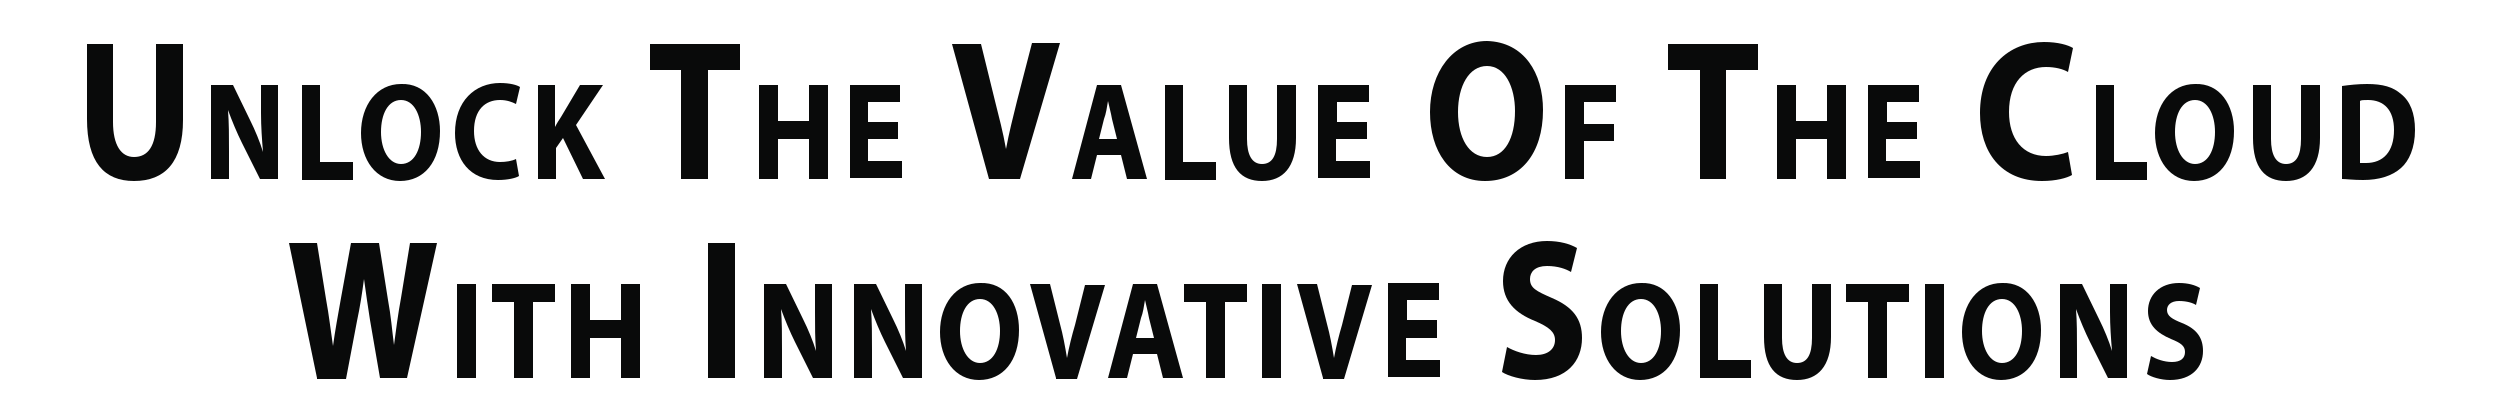 <?xml version="1.0" encoding="utf-8"?>
<!-- Generator: Adobe Illustrator 22.1.0, SVG Export Plug-In . SVG Version: 6.00 Build 0)  -->
<svg version="1.1" id="Layer_1" xmlns="http://www.w3.org/2000/svg" xmlns:xlink="http://www.w3.org/1999/xlink" x="0px" y="0px"
	 viewBox="0 0 250 42" style="enable-background:new 0 0 250 42;" xml:space="preserve">
<style type="text/css">
	.st0{fill:#090A0A;}
</style>
<g>
	<path class="st0" d="M11.3,4.4v7.8c0,2.3,0.8,3.5,2.1,3.5c1.4,0,2.2-1.1,2.2-3.5V4.4h2.7V12c0,4.2-1.8,6.1-4.9,6.1
		c-3,0-4.7-1.9-4.7-6.2V4.4H11.3z"/>
	<path class="st0" d="M21.1,17.9V8.5h2.2l1.7,3.5c0.5,1,1,2.2,1.3,3.2l0,0c-0.1-1.2-0.2-2.5-0.2-3.9V8.5h1.7v9.4H26l-1.8-3.6
		c-0.5-1-1-2.2-1.4-3.3l0,0c0.1,1.3,0.1,2.6,0.1,4.1v2.8H21.1z"/>
	<path class="st0" d="M30.1,8.5H32v7.7h3.3v1.8h-5.1V8.5z"/>
	<path class="st0" d="M44,13.1c0,3.1-1.6,5-4,5c-2.4,0-3.9-2.1-3.9-4.8c0-2.8,1.6-4.9,4-4.9C42.6,8.3,44,10.5,44,13.1z M38.1,13.2
		c0,1.8,0.8,3.2,2,3.2c1.3,0,2-1.4,2-3.2c0-1.7-0.7-3.2-2-3.2C38.8,10,38.1,11.4,38.1,13.2z"/>
	<path class="st0" d="M51.9,17.6c-0.3,0.2-1.1,0.4-2.1,0.4c-2.8,0-4.3-2-4.3-4.7c0-3.2,2-5,4.5-5c1,0,1.7,0.2,2,0.4l-0.4,1.7
		c-0.4-0.2-0.9-0.4-1.6-0.4c-1.5,0-2.6,1-2.6,3.1c0,1.9,1,3.1,2.6,3.1c0.6,0,1.2-0.1,1.6-0.3L51.9,17.6z"/>
	<path class="st0" d="M53.7,8.5h1.8v4.2h0c0.2-0.4,0.4-0.7,0.6-1L58,8.5h2.3l-2.7,4l2.9,5.4h-2.2l-2-4.1l-0.7,1v3.1h-1.8V8.5z"/>
	<path class="st0" d="M68.1,7H65V4.4h9V7h-3.2v10.9h-2.7V7z"/>
	<path class="st0" d="M77.8,8.5v3.6h3.1V8.5h1.9v9.4h-1.9v-4h-3.1v4h-1.9V8.5H77.8z"/>
	<path class="st0" d="M89.8,13.9h-3v2.2h3.4v1.7h-5.2V8.5H90v1.7h-3.2v2h3V13.9z"/>
	<path class="st0" d="M98.9,17.9L95.2,4.4h2.9l1.4,5.7c0.4,1.6,0.8,3.1,1.1,4.8h0c0.3-1.6,0.7-3.2,1.1-4.8l1.5-5.8h2.8L102,17.9
		H98.9z"/>
	<path class="st0" d="M109.7,15.5l-0.6,2.4h-1.9l2.5-9.4h2.4l2.6,9.4h-2l-0.6-2.4H109.7z M111.7,13.9l-0.5-2
		c-0.1-0.6-0.3-1.3-0.4-1.8h0c-0.1,0.6-0.2,1.3-0.4,1.8l-0.5,2H111.7z"/>
	<path class="st0" d="M116.4,8.5h1.9v7.7h3.3v1.8h-5.1V8.5z"/>
	<path class="st0" d="M124.7,8.5v5.4c0,1.6,0.5,2.5,1.5,2.5c1,0,1.5-0.8,1.5-2.5V8.5h1.9v5.3c0,2.9-1.3,4.3-3.4,4.3
		c-2.1,0-3.3-1.3-3.3-4.3V8.5H124.7z"/>
	<path class="st0" d="M136.6,13.9h-3v2.2h3.4v1.7h-5.2V8.5h5.1v1.7h-3.2v2h3V13.9z"/>
	<path class="st0" d="M154.3,11c0,4.4-2.3,7.1-5.8,7.1c-3.5,0-5.5-3-5.5-6.9c0-4,2.3-7.1,5.7-7.1C152.4,4.2,154.3,7.3,154.3,11z
		 M145.8,11.2c0,2.6,1.1,4.5,2.9,4.5c1.8,0,2.8-1.9,2.8-4.6c0-2.4-1-4.5-2.8-4.5C146.9,6.6,145.8,8.6,145.8,11.2z"/>
	<path class="st0" d="M156.6,8.5h5v1.7h-3.2v2.2h3v1.7h-3v3.8h-1.9V8.5z"/>
	<path class="st0" d="M170,7h-3.2V4.4h9V7h-3.2v10.9H170V7z"/>
	<path class="st0" d="M179.6,8.5v3.6h3.1V8.5h1.9v9.4h-1.9v-4h-3.1v4h-1.9V8.5H179.6z"/>
	<path class="st0" d="M191.6,13.9h-3v2.2h3.4v1.7h-5.2V8.5h5.1v1.7h-3.2v2h3V13.9z"/>
	<path class="st0" d="M207.2,17.5c-0.5,0.3-1.6,0.6-3,0.6c-4.1,0-6.2-2.9-6.2-6.8c0-4.6,2.9-7.1,6.4-7.1c1.4,0,2.4,0.3,2.9,0.6
		l-0.5,2.4c-0.5-0.3-1.3-0.5-2.2-0.5c-2.1,0-3.7,1.5-3.7,4.5c0,2.7,1.4,4.4,3.7,4.4c0.8,0,1.7-0.2,2.2-0.4L207.2,17.5z"/>
	<path class="st0" d="M209.5,8.5h1.9v7.7h3.3v1.8h-5.1V8.5z"/>
	<path class="st0" d="M223.4,13.1c0,3.1-1.6,5-4,5c-2.4,0-3.9-2.1-3.9-4.8c0-2.8,1.6-4.9,4-4.9C222,8.3,223.4,10.5,223.4,13.1z
		 M217.5,13.2c0,1.8,0.8,3.2,2,3.2c1.3,0,2-1.4,2-3.2c0-1.7-0.7-3.2-2-3.2C218.2,10,217.5,11.4,217.5,13.2z"/>
	<path class="st0" d="M227.1,8.5v5.4c0,1.6,0.5,2.5,1.5,2.5c1,0,1.5-0.8,1.5-2.5V8.5h1.9v5.3c0,2.9-1.3,4.3-3.4,4.3
		c-2.1,0-3.3-1.3-3.3-4.3V8.5H227.1z"/>
	<path class="st0" d="M234.2,8.6c0.7-0.1,1.6-0.2,2.5-0.2c1.6,0,2.6,0.3,3.4,1c0.9,0.7,1.4,1.9,1.4,3.6c0,1.8-0.6,3.1-1.4,3.8
		c-0.9,0.8-2.2,1.2-3.8,1.2c-1,0-1.7-0.1-2.1-0.1V8.6z M236,16.3c0.2,0,0.4,0,0.6,0c1.7,0,2.8-1.1,2.8-3.3c0-2-1-3-2.6-3
		c-0.4,0-0.7,0-0.8,0.1V16.3z"/>
	<path class="st0" d="M31.7,37.8l-2.8-13.5h2.8l0.9,5.6c0.3,1.6,0.5,3.4,0.7,4.7h0c0.2-1.5,0.5-3.1,0.8-4.8l1-5.5h2.8l0.9,5.7
		c0.3,1.6,0.4,3,0.6,4.5h0c0.2-1.5,0.4-3.1,0.7-4.7l0.9-5.5h2.7l-3,13.5H38L37,32c-0.2-1.3-0.4-2.6-0.6-4.1h0
		c-0.2,1.5-0.4,2.8-0.7,4.2l-1.1,5.8H31.7z"/>
	<path class="st0" d="M47.6,28.4v9.4h-1.9v-9.4H47.6z"/>
	<path class="st0" d="M51.4,30.2h-2.2v-1.8h6.3v1.8h-2.2v7.6h-1.9V30.2z"/>
	<path class="st0" d="M59,28.4V32h3.1v-3.6h1.9v9.4h-1.9v-4H59v4h-1.9v-9.4H59z"/>
	<path class="st0" d="M73.5,24.3v13.5h-2.7V24.3H73.5z"/>
	<path class="st0" d="M76.4,37.8v-9.4h2.2l1.7,3.5c0.5,1,1,2.2,1.3,3.2l0,0c-0.1-1.2-0.1-2.5-0.1-3.9v-2.8h1.7v9.4h-1.9l-1.8-3.6
		c-0.5-1-1-2.2-1.4-3.3l0,0c0.1,1.3,0.1,2.6,0.1,4.1v2.8H76.4z"/>
	<path class="st0" d="M85.4,37.8v-9.4h2.2l1.7,3.5c0.5,1,1,2.2,1.3,3.2l0,0c-0.1-1.2-0.1-2.5-0.1-3.9v-2.8h1.7v9.4h-1.9l-1.8-3.6
		c-0.5-1-1-2.2-1.4-3.3l0,0c0.1,1.3,0.1,2.6,0.1,4.1v2.8H85.4z"/>
	<path class="st0" d="M101.9,33c0,3.1-1.6,5-4,5c-2.4,0-3.9-2.1-3.9-4.8c0-2.8,1.6-4.9,4-4.9C100.6,28.2,101.9,30.4,101.9,33z
		 M96,33.1c0,1.8,0.8,3.2,2,3.2c1.3,0,2-1.4,2-3.2c0-1.7-0.7-3.2-2-3.2C96.7,29.9,96,31.3,96,33.1z"/>
	<path class="st0" d="M105.6,37.8l-2.6-9.4h2l1,4c0.3,1.1,0.5,2.2,0.7,3.4h0c0.2-1.1,0.5-2.3,0.8-3.3l1-4h2l-2.8,9.4H105.6z"/>
	<path class="st0" d="M113.3,35.4l-0.6,2.4h-1.9l2.5-9.4h2.4l2.6,9.4h-2l-0.6-2.4H113.3z M115.4,33.8l-0.5-2
		c-0.1-0.6-0.3-1.3-0.4-1.8h0c-0.1,0.6-0.2,1.3-0.4,1.8l-0.5,2H115.4z"/>
	<path class="st0" d="M120.6,30.2h-2.2v-1.8h6.3v1.8h-2.2v7.6h-1.9V30.2z"/>
	<path class="st0" d="M128.1,28.4v9.4h-1.9v-9.4H128.1z"/>
	<path class="st0" d="M132.3,37.8l-2.6-9.4h2l1,4c0.3,1.1,0.5,2.2,0.7,3.4h0c0.2-1.1,0.5-2.3,0.8-3.3l1-4h2l-2.8,9.4H132.3z"/>
	<path class="st0" d="M143.6,33.8h-3v2.2h3.4v1.7h-5.2v-9.4h5.1v1.7h-3.2v2h3V33.8z"/>
	<path class="st0" d="M150.7,34.7c0.7,0.4,1.8,0.8,2.9,0.8c1.2,0,1.9-0.6,1.9-1.5c0-0.8-0.6-1.3-2-1.9c-2-0.8-3.2-2-3.2-4
		c0-2.3,1.7-4,4.4-4c1.3,0,2.3,0.3,3,0.7l-0.6,2.4c-0.5-0.3-1.3-0.6-2.4-0.6c-1.2,0-1.7,0.6-1.7,1.3c0,0.9,0.6,1.2,2.2,1.9
		c2.1,0.9,3,2.1,3,4c0,2.3-1.5,4.2-4.7,4.2c-1.3,0-2.7-0.4-3.3-0.8L150.7,34.7z"/>
	<path class="st0" d="M168,33c0,3.1-1.6,5-4,5c-2.4,0-3.9-2.1-3.9-4.8c0-2.8,1.6-4.9,4-4.9C166.6,28.2,168,30.4,168,33z M162.1,33.1
		c0,1.8,0.8,3.2,2,3.2c1.3,0,2-1.4,2-3.2c0-1.7-0.7-3.2-2-3.2C162.8,29.9,162.1,31.3,162.1,33.1z"/>
	<path class="st0" d="M169.9,28.4h1.9V36h3.3v1.8h-5.1V28.4z"/>
	<path class="st0" d="M178.2,28.4v5.4c0,1.6,0.5,2.5,1.5,2.5c1,0,1.5-0.8,1.5-2.5v-5.4h1.9v5.3c0,2.9-1.3,4.3-3.4,4.3
		c-2.1,0-3.3-1.3-3.3-4.3v-5.3H178.2z"/>
	<path class="st0" d="M186.8,30.2h-2.2v-1.8h6.3v1.8h-2.2v7.6h-1.9V30.2z"/>
	<path class="st0" d="M194.4,28.4v9.4h-1.9v-9.4H194.4z"/>
	<path class="st0" d="M204.1,33c0,3.1-1.6,5-4,5c-2.4,0-3.9-2.1-3.9-4.8c0-2.8,1.6-4.9,4-4.9C202.7,28.2,204.1,30.4,204.1,33z
		 M198.2,33.1c0,1.8,0.8,3.2,2,3.2c1.3,0,2-1.4,2-3.2c0-1.7-0.7-3.2-2-3.2C198.9,29.9,198.2,31.3,198.2,33.1z"/>
	<path class="st0" d="M206,37.8v-9.4h2.2l1.7,3.5c0.5,1,1,2.2,1.3,3.2l0,0c-0.1-1.2-0.2-2.5-0.2-3.9v-2.8h1.7v9.4h-1.9l-1.8-3.6
		c-0.5-1-1-2.2-1.4-3.3l0,0c0.1,1.3,0.1,2.6,0.1,4.1v2.8H206z"/>
	<path class="st0" d="M215.1,35.6c0.5,0.3,1.3,0.6,2.1,0.6c0.9,0,1.3-0.4,1.3-1c0-0.6-0.4-0.9-1.4-1.3c-1.4-0.6-2.3-1.4-2.3-2.8
		c0-1.6,1.2-2.8,3.1-2.8c0.9,0,1.6,0.2,2.1,0.5l-0.4,1.7c-0.3-0.2-0.9-0.4-1.7-0.4c-0.8,0-1.2,0.4-1.2,0.9c0,0.6,0.5,0.9,1.5,1.3
		c1.5,0.6,2.1,1.5,2.1,2.8c0,1.6-1.1,2.9-3.3,2.9c-0.9,0-1.9-0.3-2.3-0.6L215.1,35.6z"/>
</g>
</svg>
